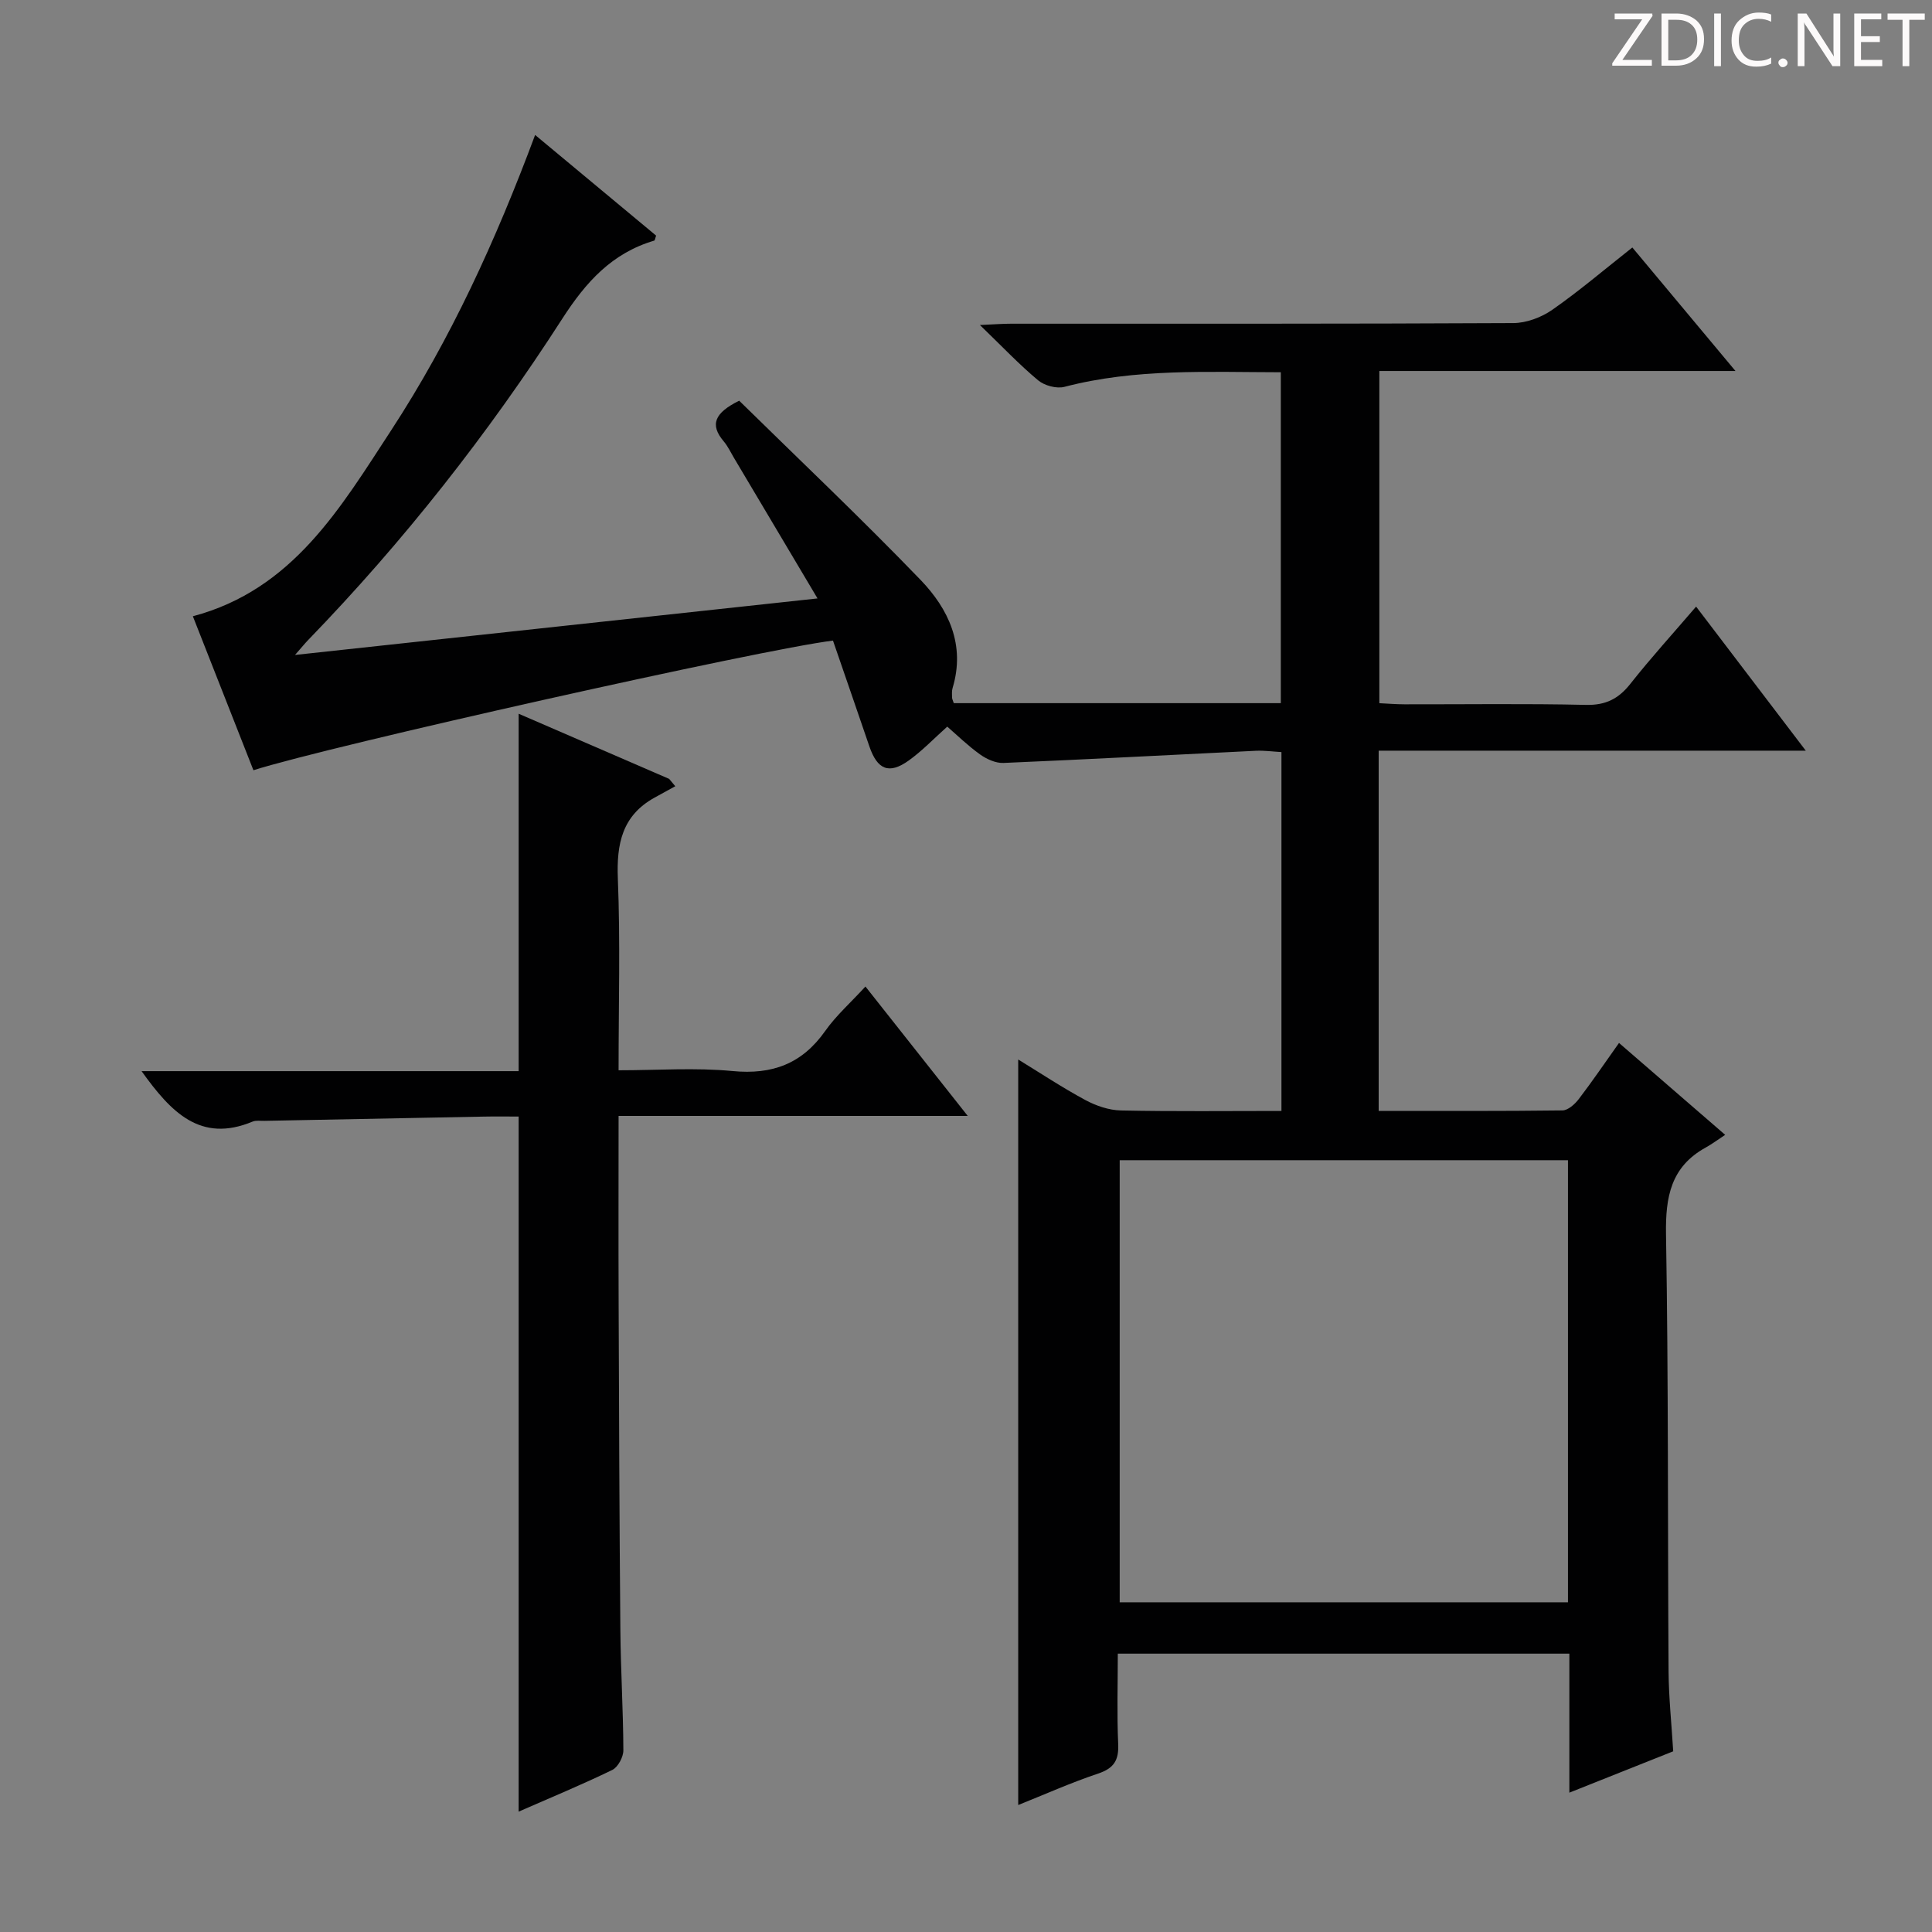 <svg enable-background="new 0 0 400 400" viewBox="0 0 400 400" xmlns="http://www.w3.org/2000/svg"><rect x="0" y="0" width="400" height="400" fill="#808080" stroke="none"/><g fill="#fcfafa"><path d="m342.2 3.2-6.3 9.2h6.1v1.2h-8.2v-.5l6.2-9.1h-5.7v-1.2h7.8v.4z"/><path d="m344 13.7v-10.9h3.1c1.6 0 3 .5 4.1 1.4 1.1 1 1.6 2.2 1.6 3.9s-.5 3-1.6 4-2.5 1.5-4.2 1.5h-3zm1.4-9.6v8.4h1.6c1.4 0 2.5-.4 3.2-1.1.8-.8 1.2-1.8 1.2-3.2s-.4-2.4-1.2-3.1-1.8-1-3.1-1z"/><path d="m356.3 2.8v10.9h-1.4v-10.9z"/><path d="m366.6 13.2c-.8.4-1.8.6-3 .6-1.6 0-2.8-.5-3.7-1.5s-1.4-2.3-1.4-3.9c0-1.7.5-3.2 1.6-4.2s2.4-1.6 4-1.6c1 0 1.9.1 2.6.4v1.5c-.8-.4-1.6-.6-2.6-.6-1.2 0-2.2.4-3 1.2s-1.1 1.9-1.1 3.3c0 1.3.4 2.3 1.1 3.1s1.6 1.1 2.8 1.1c1.1 0 2-.2 2.8-.7v1.3z"/><path d="m368.2 13c0-.3.1-.5.3-.6.2-.2.4-.3.6-.3.3 0 .5.1.7.3s.3.4.3.6-.1.5-.3.6c-.2.2-.4.3-.7.3s-.5-.1-.6-.3c-.2-.2-.3-.4-.3-.6z"/><path d="m381.1 13.7h-1.7l-5.5-8.4c-.2-.2-.3-.5-.4-.7 0 .2.1.8.1 1.5v7.6h-1.4v-10.9h1.8l5.3 8.3c.3.4.4.6.4.8 0-.3-.1-.8-.1-1.6v-7.5h1.4v10.9z"/><path d="m389.7 13.7h-5.8v-10.9h5.6v1.2h-4.2v3.5h3.9v1.2h-3.9v3.7h4.4z"/><path d="m398.4 4.1h-3.1v9.6h-1.4v-9.6h-3.1v-1.3h7.7v1.3z"/></g><path d="m110.79 27.94c8.81 7.33 16.97 14.12 25.05 20.84-.2.55-.24 1-.4 1.04-8.75 2.59-14.14 8.57-19.04 16.19-15.34 23.83-32.83 46.08-52.58 66.48-.65.67-1.24 1.4-2.74 3.11 36.66-3.97 72.06-7.79 108.18-11.7-5.99-10.07-11.65-19.61-17.32-29.14-.68-1.14-1.25-2.38-2.1-3.38-2.92-3.45-1.93-5.88 3.2-8.42 12.32 12.1 25.23 24.32 37.55 37.1 5.79 6.01 9.32 13.45 6.64 22.36-.19.62-.13 1.32-.12 1.99.01.31.18.61.36 1.17h67.71c0-22.75 0-45.46 0-68.51-15.13-.02-30.08-.82-44.79 3.02-1.63.43-4.14-.25-5.46-1.35-3.93-3.28-7.47-7.03-12.05-11.45 2.97-.13 4.69-.27 6.42-.27 34.67-.01 69.33.05 104-.13 2.72-.01 5.81-1.17 8.07-2.74 5.58-3.89 10.78-8.33 16.59-12.91 7.04 8.43 13.91 16.66 21.35 25.57-24.96 0-49.17 0-73.73 0v68.78c1.72.08 3.48.23 5.24.23 12.5.02 25-.17 37.5.12 4.12.1 6.79-1.26 9.26-4.4 4.2-5.32 8.77-10.34 13.58-15.95 7.54 9.9 14.73 19.35 22.71 29.83-30.21 0-59.22 0-88.43 0v74.58c12.84 0 25.45.06 38.05-.1 1.15-.02 2.56-1.28 3.37-2.34 2.81-3.67 5.41-7.51 8.34-11.63 7.21 6.24 14.08 12.19 21.98 19.03-1.57 1.03-2.76 1.92-4.04 2.63-7.21 3.98-8.34 10.22-8.21 17.97.51 30.16.34 60.32.53 90.48.04 5.46.62 10.91.96 16.55-7.22 2.87-14.11 5.61-21.5 8.56 0-9.92 0-19.21 0-28.78-31.09 0-61.86 0-93.49 0 0 6.21-.2 12.47.08 18.71.15 3.37-.89 5.03-4.16 6.12-5.64 1.89-11.1 4.34-16.54 6.51 0-51.43 0-102.7 0-154.35 4.39 2.68 9.01 5.75 13.88 8.38 2.22 1.2 4.9 2.12 7.4 2.17 10.97.23 21.94.1 33.22.1 0-24.83 0-49.26 0-74.3-1.78-.1-3.54-.35-5.29-.27-17.42.84-34.83 1.78-52.25 2.52-1.61.07-3.5-.79-4.87-1.77-2.55-1.83-4.82-4.05-6.78-5.75-2.78 2.48-5.19 5.02-7.98 7.02-4.08 2.92-6.5 1.9-8.15-2.94-2.51-7.35-5.05-14.69-7.53-21.89-14.6 1.75-104.47 21.87-119.99 26.84-4.14-10.53-8.3-21.1-12.54-31.88 20.73-5.5 30.59-22.5 41.09-38.55 12.29-18.84 21.62-39.23 29.77-61.1zm121.03 212.27v91.53h92.81c0-30.64 0-61.01 0-91.53-31.01 0-61.64 0-92.81 0z" fill="#010102"/><path d="m128.07 231.04c0 13.5-.04 25.99.01 38.47.08 22.65.16 45.3.36 67.94.07 8.31.59 16.62.62 24.93.01 1.39-1.11 3.48-2.28 4.06-6.25 3.04-12.69 5.7-19.4 8.64 0-48.03 0-95.64 0-143.91-2.33 0-4.77-.04-7.21.01-15.14.28-30.27.58-45.41.88-.83.02-1.76-.14-2.48.16-10.8 4.49-16.9-1.98-22.97-10.45h78.07c0-25.05 0-49.25 0-74 10.52 4.55 20.84 9.02 31.16 13.49.42.51.85 1.01 1.27 1.52-1.44.79-2.88 1.57-4.31 2.37-6.69 3.71-7.87 9.55-7.58 16.76.52 12.96.15 25.95.15 39.68 8.06 0 15.9-.58 23.6.16 8.24.79 14.39-1.5 19.18-8.3 2.26-3.2 5.28-5.87 8.33-9.2 7.04 8.91 13.79 17.45 21.18 26.79-24.43 0-48.07 0-72.29 0z" fill="#010102"/></svg>